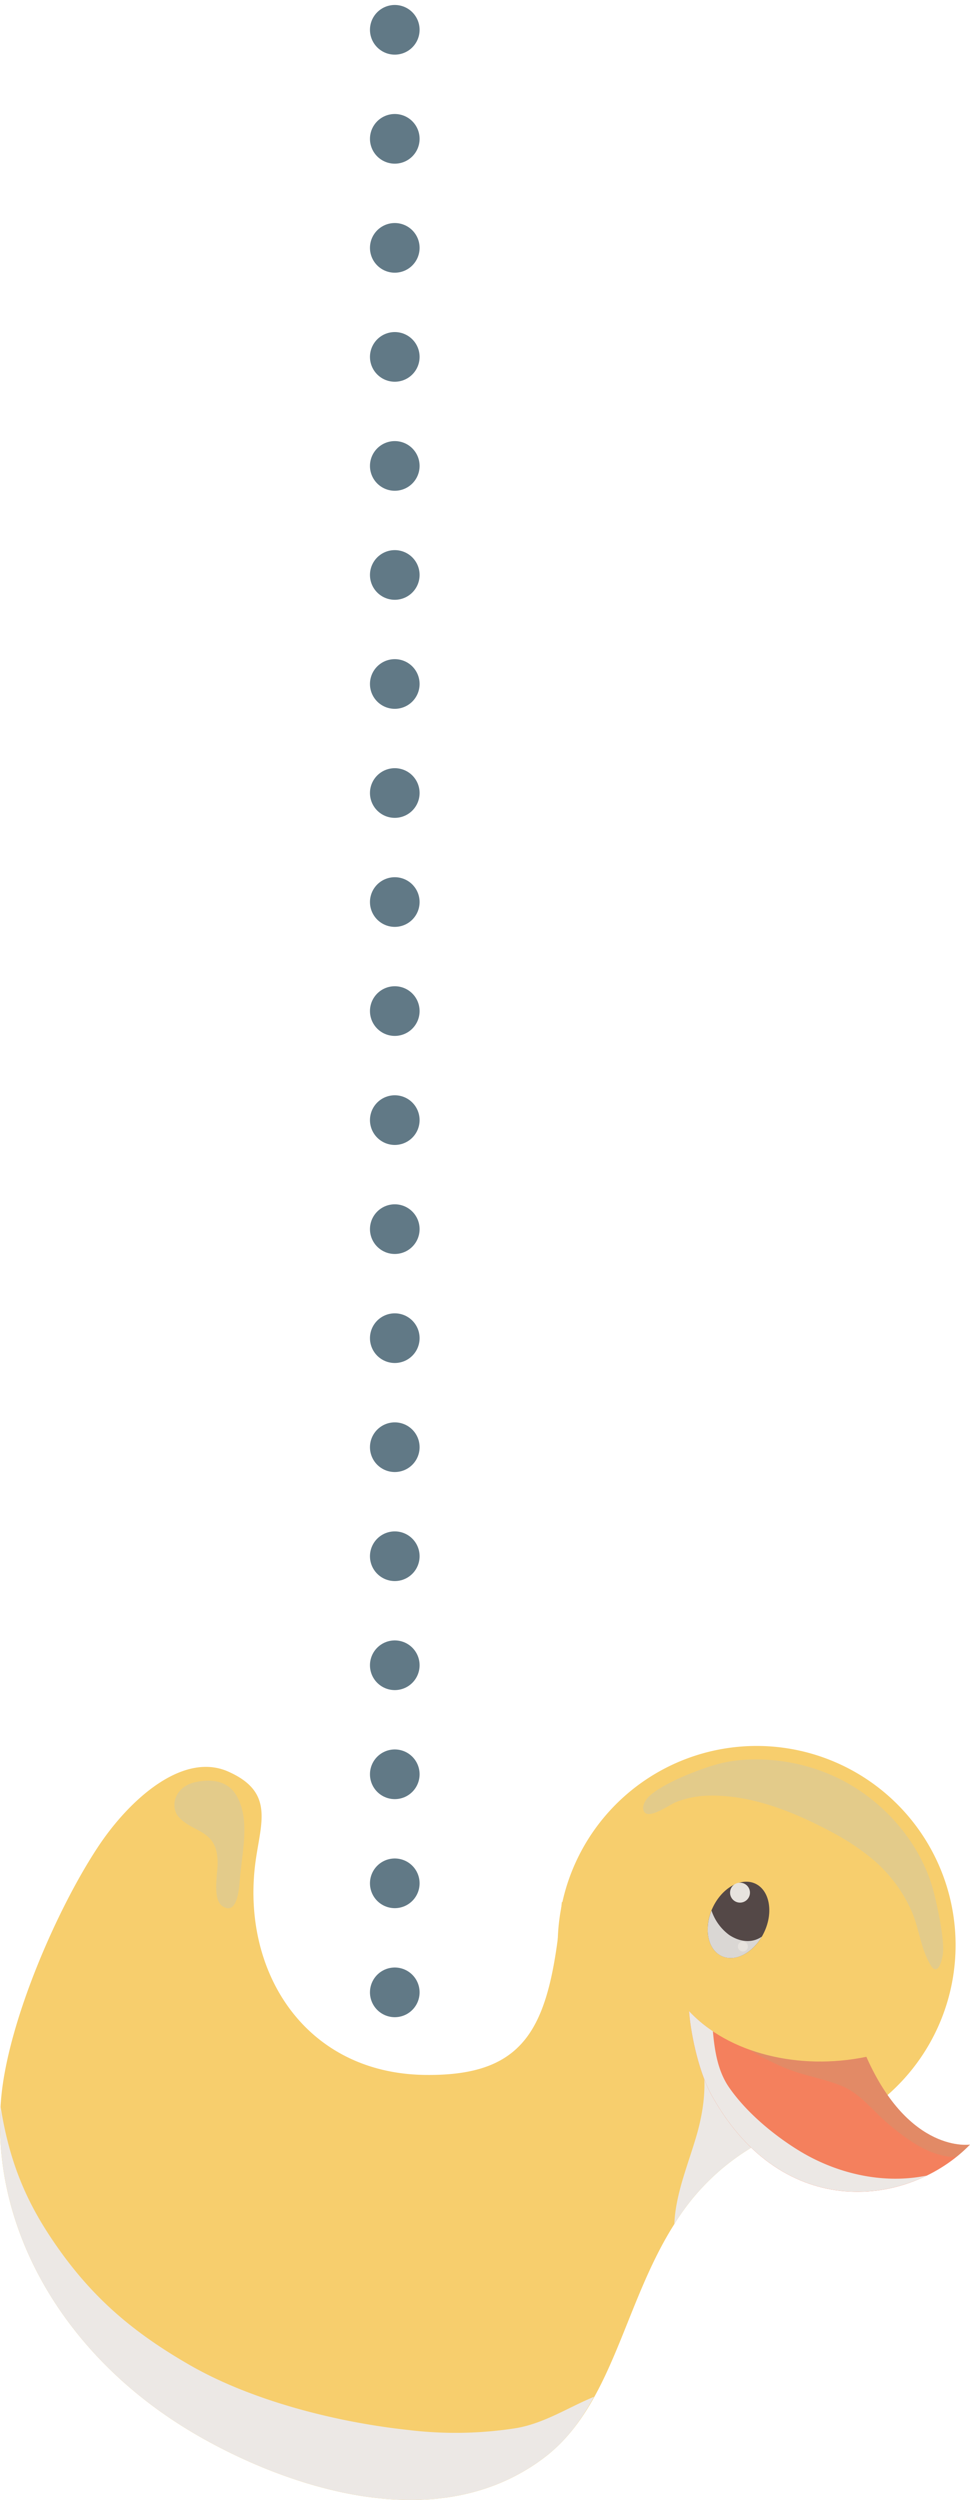<svg xmlns="http://www.w3.org/2000/svg" viewBox="0 0 292.54 753.22">
	<defs>
		<style>
			.cls-duck1{isolation:isolate;}.cls-duck2{fill:none;stroke:#617986;stroke-linecap:round;stroke-linejoin:round;stroke-width:14.97px;stroke-dasharray:0
			32.85;}.cls-duck3{fill:#f7ce6d;}.cls-duck4{fill:#c6c5b7;opacity:0.4;}.cls-duck4,.cls-duck7{mix-blend-mode:screen;}.cls-duck5{fill:#ece8e5;}.cls-duck5,.cls-duck9{mix-blend-mode:multiply;}.cls-duck6{fill:#f4805d;}.cls-duck7{fill:#b9a17e;opacity:0.3;}.cls-duck8{fill:#544847;}.cls-duck9{fill:#dad7d4;}.cls-duck10{fill:#e7e3de;}
		</style>
	</defs>
	<g class="cls-duck1">
		<g id="Layer_2" data-name="Layer 2">
			<g id="Capa_1" data-name="Capa 1">
				<line class="cls-duck2" x1="119.06" y1="633.13" x2="119.06" y2="7.48"/>
				<path class="cls-duck3" d="M173.73,560.87a60,60,0,1,0,79.69-29.27A60,60,0,0,0,173.73,560.87Z"/>
				<path class="cls-duck4"
							d="M274.16,574.17a43.65,43.65,0,0,0-12.36-15.1,71.75,71.75,0,0,0-10-6.56c-11.5-6.24-24.71-11.78-38-11.5a28.46,28.46,0,0,0-10.05,2c-1.67.68-7.37,4.74-9.17,3.21-1.32-1.13-.42-3.68,1.65-5.43,5-4.22,16.6-8.46,21.4-9.58a43,43,0,0,1,8.54-1.07,56.89,56.89,0,0,1,25.65,5.16c14.13,6.54,25.86,19.62,29.79,34.8.85,3.29,3.46,14.55,2.7,19-.35,2.11-1.62,6.43-3.7,2.89-2.26-3.84-3.1-8.27-4.34-12.49A36.94,36.94,0,0,0,274.16,574.17Z"/>
				<path class="cls-duck3"
							d="M.38,631.88c-3.56,38.24,17.93,77.32,57.38,100.83,23.62,14.08,71.72,33.76,106.17,7.91,20.86-15.65,24-46.21,39.44-70.5a69.21,69.21,0,0,1,22-22.29c.52-.32,1-.64,1.56-1l1.35-.77c.45-.27.91-.52,1.38-.76l1.42-.73c.49-.24,1-.49,1.46-.71l1.5-.7.17-.08c1.46-.65,3-1.26,4.54-1.84L169.45,573c-3.41,36.63-9.46,52.56-41.22,52.16-36.53-.45-55.77-31.63-51.11-64.65,1.65-11.66,5.52-20.64-8.3-26.75-13.54-6-29.63,8.13-39.28,22.72C17.18,575.15,2.52,608.85.38,631.88Z"/>
				<path class="cls-duck5"
							d="M211.94,621.74c1.1,6.63.35,13.53-1.57,20.6-2.49,9-6.64,18.34-7,27.78a69.21,69.21,0,0,1,22-22.29c.52-.32,1-.64,1.56-1l1.35-.77c.45-.27.91-.52,1.38-.76s.94-.5,1.42-.73,1-.48,1.46-.71l1.5-.7.17-.08,1.24-.53A126.9,126.9,0,0,1,211.94,621.74Z"/>
				<path class="cls-duck5"
							d="M15.82,674.89c11.38,16.88,23.9,27.64,41.54,37.76,18.73,10.73,44.19,17.17,65.74,19.48a118,118,0,0,0,32.61-.56c8.54-1.48,15.61-6.21,23.42-9.43-3.78,7-8.46,13.42-15.2,18.47-34.45,25.86-82.55,6.18-106.17-7.9C19.25,709.77-2.14,672,.18,634.62,2.84,651.77,8.19,663.59,15.82,674.89Z"/>
				<path class="cls-duck6"
							d="M292.54,646.15c-18.09,18.63-56.36,23.83-77.86-14.74-4.1-7.35-6.38-18.88-6.88-25.45,12,12.78,33.12,17.92,53.48,13.75C274.28,649,292.54,646.15,292.54,646.15Z"/>
				<path class="cls-duck7"
							d="M267.55,639.61c-4.34-3.7-8.12-8.81-13.61-11.09-5.7-2.36-11.9-3.17-17.59-5.63a81,81,0,0,1-10.48-5.4,66.25,66.25,0,0,0,35.41,2.22c13,29.26,31.26,26.44,31.26,26.44a42.37,42.37,0,0,1-4.21,3.79C280.47,649.85,273.48,644.65,267.55,639.61Z"/>
				<path class="cls-duck5"
							d="M215,612c.53,5.87,1.45,11.9,4.82,16.83,5.08,7.38,13.07,14.1,20.62,18.81,11.47,7.19,25.74,10.58,39.06,7.84-19.74,9.6-47.63,6.73-64.81-24.09-4.1-7.35-6.38-18.88-6.88-25.45A40.85,40.85,0,0,0,215,612Z"/>
				<path class="cls-duck8"
							d="M214.91,574.82c-2.78,6-1.55,12.54,2.75,14.53s10.07-1.28,12.86-7.3,1.56-12.54-2.74-14.53S217.71,568.8,214.91,574.82Z"/>
				<path class="cls-duck9"
							d="M219.93,583c3.23,2.14,6.91,2.53,9.83.49-3,5.09-8.15,7.7-12.1,5.87-4.11-1.91-5.41-7.93-3.08-13.73A15,15,0,0,0,219.93,583Z"/>
				<path class="cls-duck10" d="M220.45,569a3,3,0,1,0,4-1.47A3,3,0,0,0,220.45,569Z"/>
				<path class="cls-duck10"
							d="M222.68,585.83a1.52,1.52,0,0,0,.74,2,1.5,1.5,0,0,0,1.26-2.73A1.51,1.51,0,0,0,222.68,585.83Z"/>
				<path class="cls-duck4"
							d="M59.28,536.87c-6.9,1.35-8,7.65-5.37,10.6,4.52,5,12,3.63,11.72,14.35-.08,3.07-1.53,10.44,1.42,12.47,4.44,3.05,5.08-5.17,5.26-7.77.56-7.91,3.34-18.22-1-25.55C68.69,536.59,64.07,535.94,59.28,536.87Z"/>
			</g>
		</g>
	</g>
</svg>
